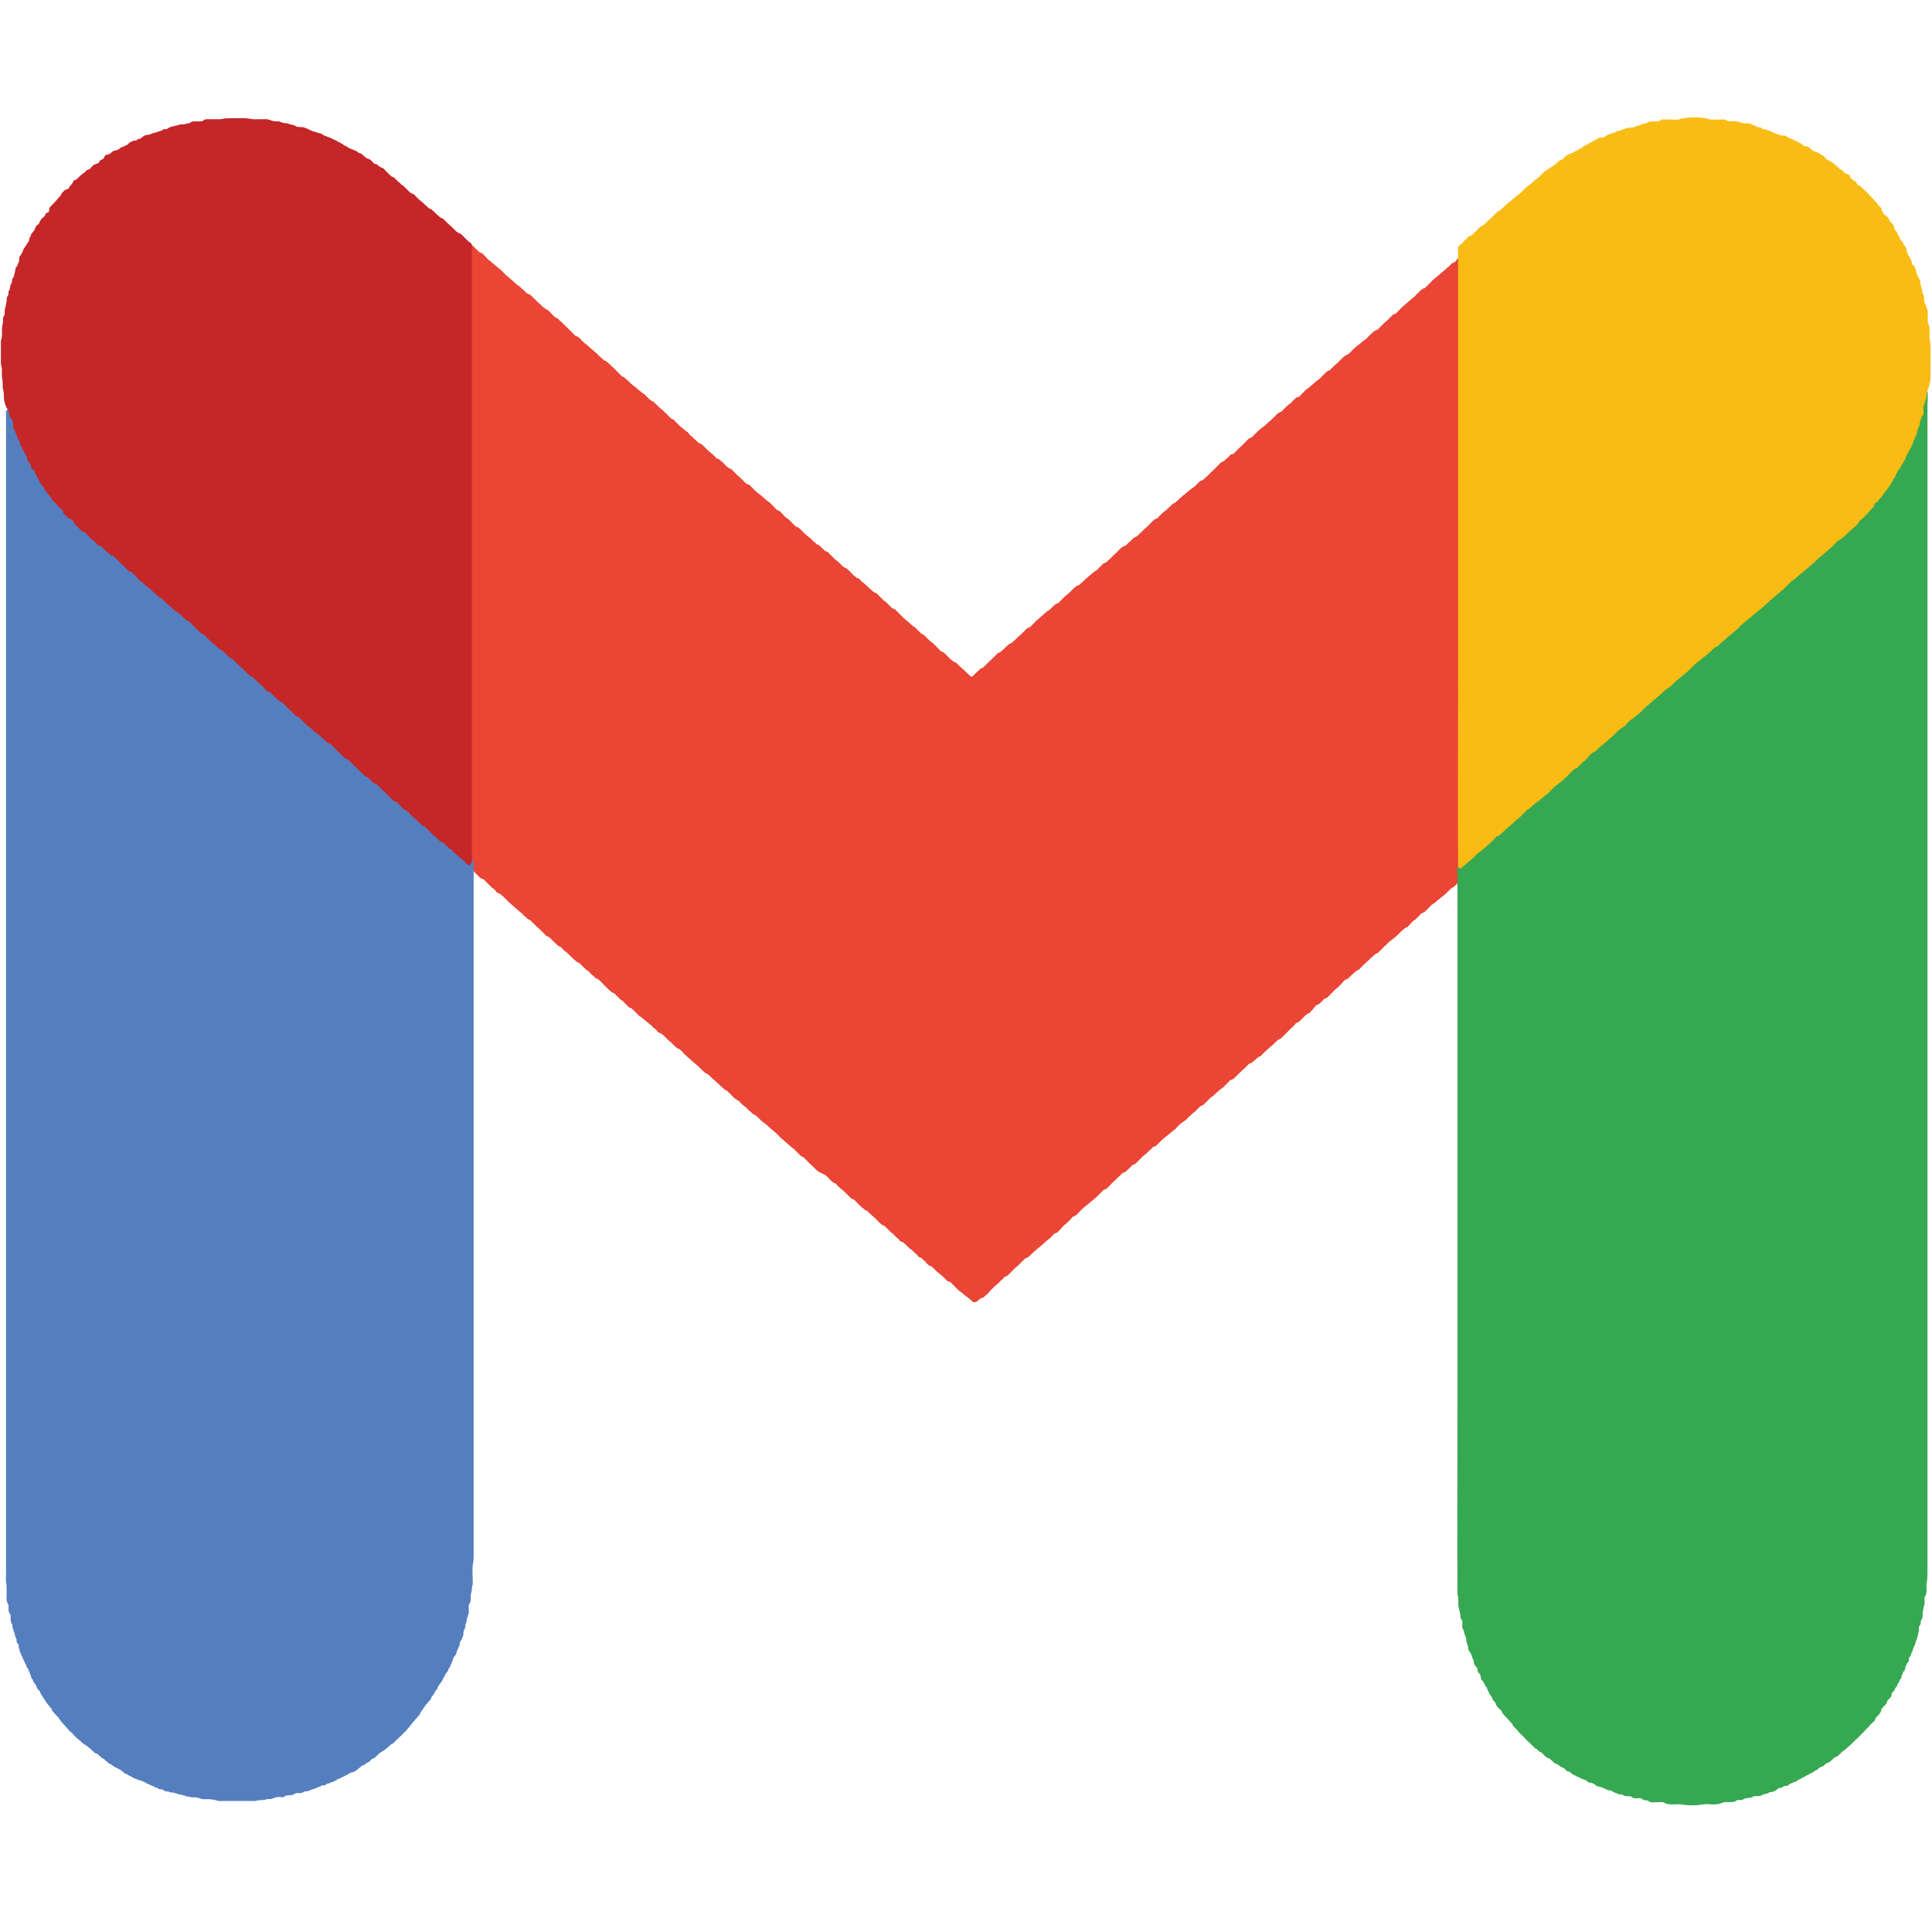 <?xml version="1.0" encoding="UTF-8"?>
<svg id="Layer_1" data-name="Layer 1" xmlns="http://www.w3.org/2000/svg" viewBox="0 0 64 64">
  <defs>
    <style>
      .cls-1 {
        fill: #c52627;
      }

      .cls-2 {
        fill: #ea4535;
      }

      .cls-3 {
        fill: #36a852;
      }

      .cls-4 {
        fill: #f9bc15;
      }

      .cls-5 {
        fill: #557ebf;
      }
    </style>
  </defs>
  <path class="cls-2" d="m27.17,38.84s-.03-.01-.05-.02c-.03-.02-.05-.04-.07-.06h0s-.05-.04-.07-.07h0s-.05-.04-.07-.07h0s-.05-.04-.07-.06h0s-.05-.05-.07-.07h0s-.04-.05-.07-.07h0s-.04-.05-.07-.07h0s-.04-.03-.06-.04c-.03,0-.05-.02-.06-.04h0s-.05-.04-.07-.07h0s-.05-.04-.07-.07h0s-.05-.04-.07-.07h0s-.05-.04-.07-.05c-.11-.09-.21-.19-.32-.28-.03-.01-.05-.04-.07-.06h0s-.04-.05-.07-.07h0s-.04-.05-.07-.07h0s-.04-.05-.07-.06c-.11-.09-.21-.19-.32-.28-.03-.01-.05-.04-.08-.05h0s-.04-.05-.07-.07h0s-.04-.05-.07-.07h0s-.04-.05-.07-.06h0s-.09-.03-.12-.08h0s-.05-.04-.07-.06h0s-.05-.04-.07-.07h0s-.04-.04-.07-.06h0s-.05-.05-.08-.06c-.02-.02-.04-.04-.06-.06-.02-.03-.04-.05-.07-.07l-.12-.08s-.05-.04-.07-.06h0s-.04-.05-.07-.07h0s-.04-.05-.07-.07h0s-.04-.05-.07-.07h0s-.09-.03-.12-.08h0s-.05-.04-.07-.06h0s-.05-.04-.07-.07h0s-.05-.04-.07-.06h0s-.05-.05-.07-.06h0s-.04-.05-.07-.06h0s-.04-.05-.07-.07h0s-.04-.05-.07-.06h0c-.02-.05-.09-.03-.12-.08h0s-.05-.04-.07-.06h0s-.04-.04-.07-.07h0s-.05-.04-.07-.07h0s-.05-.04-.07-.06c-.08-.07-.17-.14-.25-.22-.03-.02-.05-.04-.07-.06h0s-.04-.05-.07-.06h0s-.04-.05-.06-.07h0s-.04-.05-.07-.07h0s-.04-.04-.07-.05c-.02,0-.03-.01-.05-.02-.03-.02-.05-.04-.07-.06h0s-.05-.04-.07-.07h0s-.05-.04-.07-.07h0s-.05-.04-.08-.06h0s-.04-.05-.07-.07h0s-.04-.05-.07-.07h0s-.04-.05-.07-.06h0s-.04-.03-.06-.04c-.03,0-.05-.02-.07-.03h0s-.05-.05-.06-.07h0s-.04-.04-.07-.06h0s-.05-.04-.07-.07h0s-.05-.05-.08-.06h0s-.04-.05-.08-.07c-.06-.05-.12-.1-.18-.15-.03-.02-.05-.04-.08-.05h0s-.04-.05-.07-.07h0s-.04-.05-.07-.07h0s-.04-.05-.07-.07h0s-.04-.05-.08-.06c-.02,0-.03,0-.05-.02-.03-.02-.05-.04-.07-.07h0s-.05-.04-.07-.07c-.02-.02-.04-.04-.07-.07-.03-.02-.05-.04-.08-.05h0s-.04-.05-.07-.07h0s-.04-.05-.07-.07h0s-.04-.05-.07-.07h0s-.09-.03-.12-.07h0s-.05-.04-.07-.06h0s-.04-.05-.07-.07h0s-.04-.04-.07-.07h0s-.04-.05-.07-.07h0s-.04-.05-.07-.07h0s-.04-.05-.07-.06h0s-.1-.03-.12-.08c-.02-.02-.04-.04-.07-.06-.03-.02-.05-.04-.07-.07-.02-.02-.04-.04-.06-.06-.03-.01-.05-.04-.08-.05h0s-.04-.05-.07-.07h0s-.04-.05-.07-.07h0s-.04-.05-.07-.07h0s-.09-.03-.12-.07h0s-.05-.04-.07-.06h0s-.05-.04-.07-.07h0s-.05-.04-.07-.07h0s-.04-.04-.07-.06h0s-.04-.05-.08-.06h0s-.04-.05-.07-.07h0s-.03-.05-.07-.07h0s-.09-.03-.12-.08h0s-.05-.04-.07-.06h0s-.04-.04-.07-.07h0s-.04-.04-.07-.07h0s-.05-.04-.07-.06c-.02,0-.03-.01-.05-.02-.03-.01-.06-.03-.07-.06h0s-.05-.04-.07-.07h0s-.05-.04-.07-.07h0s-.05-.04-.07-.06h0s-.05-.05-.07-.06h0s-.04-.05-.07-.07h0s-.04-.05-.07-.07h0s-.04-.05-.07-.07h0s-.09-.03-.12-.08h0s-.05-.04-.07-.06h0s-.05-.04-.07-.07h0s-.05-.04-.07-.06h0s-.05-.05-.08-.07c-.08-.07-.17-.14-.25-.22-.03-.02-.05-.03-.07-.06h0s-.04-.05-.07-.07h0s-.04-.05-.07-.07h0s-.04-.05-.07-.06h0s-.04-.05-.08-.06c-.01,0-.03-.01-.05-.02-.03-.01-.06-.04-.07-.07-.02-.02-.04-.04-.06-.06-.03-.02-.05-.04-.08-.06h0s-.05-.05-.07-.07h0s-.04-.05-.07-.07h0s-.04-.05-.07-.07h0s-.04-.05-.07-.06c-.02,0-.03-.01-.05-.02-.03,0-.06-.03-.08-.06h0s-.05-.04-.07-.07h0s-.05-.04-.07-.07h0s-.05-.04-.06-.07h0s-.05-.04-.07-.06c-.02-.02-.05-.04-.07-.06-.01-.03-.04-.05-.07-.07-.02,0-.04-.01-.06-.01-.03-.01-.05-.03-.07-.04-.04-.03-.07-.06-.09-.1,0-.02,0-.03-.01-.05,0-.02,0-.03,0-.05,0-.04,0-.08,0-.11,0-6.52,0-13.04,0-19.56,0-.22-.01-.44.02-.66,0-.04.02-.08.04-.12.03-.04.06-.05.11-.03h0s.05.04.07.06h0s.05.04.07.07h0s.05.04.07.06h0s.05.05.08.06h0s.04.05.06.07h0s.04.05.07.06h0s.04.05.07.07c.02,0,.03.01.05.02.03,0,.06.03.08.06h0s.05.04.07.07h0s.05.04.06.07h0s.04.04.07.05h0s.05.05.08.07c.08.07.17.14.25.21.03.01.05.04.07.06h0s.04.04.07.07h0s.04.05.07.07h0s.04.04.07.06c.11.09.21.19.32.28.03.02.05.03.08.05h0s.04.05.07.07h0s.04.05.07.06h0s.04.05.07.07h0s.03.03.06.04c.03,0,.05.02.07.03h0s.05.04.07.07h0s.05.04.07.07h0s.05.04.07.07h0s.05.04.07.06c.02.02.04.04.07.06.02.03.04.05.07.07.04.03.07.05.11.08.03,0,.05.04.08.05h0s.05.05.07.07h0s.04.05.07.07h0s.04.05.07.07h0s.1.03.12.08h0s.05.04.07.06h0s.05.04.07.07h0s.05.04.07.07h0s.05.04.07.06h0s.04.05.07.07h0s.04.05.07.07h0s.04.05.07.07h0s.04.05.07.07c.02,0,.03.01.05.02.03,0,.05.03.08.05h0s.05.04.06.07h0s.04.04.07.06h0s.04.05.07.06c.11.09.21.19.32.28.03.02.05.04.07.06h0s.04.05.07.07h0s.04.05.07.06h0s.04.05.07.07h0s.09.03.12.07h0s.05.04.07.06h0s.05.04.07.07h0s.05.04.07.06h0s.05.05.07.07h0s.04.05.07.07h0s.04.05.07.07h0s.04.05.07.07h0s.09.03.12.08h0s.04.04.07.06h0s.05.04.07.07h0s.04.04.07.06h0s.05.05.08.06c.08.07.16.14.25.21.03.01.05.04.08.05h0s.04.05.07.07h0s.04.05.07.07h0s.04.05.07.06h0s.04.03.06.04c.03,0,.05.02.06.04.02.02.04.04.06.06.03.02.05.04.07.07h0s.05.04.07.06h0s.05.05.08.06h0s.04.05.07.07h0s.04.05.07.07h0s.04.05.07.07h0s.04.05.07.07c.02,0,.03,0,.05.02.03.01.05.04.07.06h0s.04.05.07.07h0s.04.05.07.07h0s.04.05.07.06c.06.05.12.1.18.15.03.01.06.04.07.07.02.02.04.04.07.07.03.02.05.04.07.06h0s.04.05.07.06h0s.04.05.07.07h0s.04.05.08.06c.02,0,.03.01.05.02.03.02.05.04.07.06h0s.05.04.07.07h0s.05.04.07.07h0s.05.04.07.06h0s.05.05.08.06h0s.04.05.07.07c.02.02.04.04.06.06.01.02.03.04.06.04.03,0,.05.02.07.04h0s.05.04.07.06h0s.05.04.07.07h0s.04.04.07.07h0s.04.04.07.06c.02,0,.03.01.05.02.03,0,.06.03.08.06h0s.05.04.07.07h0s.05.04.07.07h0s.05.04.07.06h0s.05.04.07.06h0s.04.05.07.07h0s.04.05.07.07h0s.04.05.07.06c.02,0,.03,0,.05.01.03.01.05.04.07.06h0s.05.04.07.07h0s.05.04.07.07h0s.05.04.07.06h0s.05.05.08.06c.08.07.17.14.25.22.03.01.05.04.08.05h0s.05.05.07.07h0s.04.05.07.07h0s.04.05.07.07h0s.04.05.07.06c.02,0,.03.01.05.02.03.02.06.04.07.07h0s.05.04.07.07c.02.02.04.04.07.07.03.02.05.03.08.05h0s.04.05.07.07h0s.04.05.07.07h0s.04.05.07.07h0s.04.05.08.06c.02,0,.03,0,.05.02.03.02.05.04.07.06h0s.05.04.07.07h0s.05.04.07.07h0s.04.04.07.06h0s.05.05.08.06c.02.02.04.04.07.06.01.03.04.06.07.07l.07.06c.02.06.09.04.12.08h0s.04.04.07.06h0s.04.05.07.07h0s.04.05.07.06c.02,0,.03.01.05.02.03.01.05.03.07.06h0s.05.04.07.07h0s.05.04.07.07h0s.05.04.07.06h0s.05.05.08.06h0s.04.05.07.07h0s.04.05.07.07h0s.04.05.07.06c.02,0,.03.01.05.02.03.01.05.03.08.06h0s.05.04.07.07h0s.04.04.07.07h0s.04.05.07.06h0s.05.05.08.07c.02,0,.03,0,.05.01.03.02.06.04.07.07.02.02.04.04.07.06.03.02.05.04.07.06h0s.05.04.07.06h0s.04.05.07.06h0s.04.05.07.07h0s.04.04.07.06h0s.04.03.07.04c.03,0,.05.02.06.04h0s.05.04.07.07h0s.05.04.07.07h0s.05.04.07.07h0s.05.04.08.05h0s.04.06.07.07h0s.04.05.07.07h0s.04.05.07.07c.02,0,.03.01.05.02.03,0,.06.03.08.06h0s.05.04.07.07h0s.05.04.07.07h0s.05.04.07.07h0s.04.04.07.06l.25.22s.05.04.08.05h0s.05.05.07.07h0s.04.05.07.07h0s.04.05.07.07h0s.04.03.06.04c.03,0,.05.02.06.04h0s.05.04.07.07h0s.05.04.07.07h0s.05.04.07.06h0s.05.04.08.06h0s.04.05.07.07h0s.04.05.07.07h0s.04.05.07.07h0s.04.05.07.06c.02,0,.03,0,.05.02.03.01.05.04.07.06h0s.04.04.07.07h0s.04.04.07.07h0s.04.05.07.06h0s.05.05.08.06c.02,0,.03,0,.05.02.03.01.05.04.07.06h0s.05.04.07.07h0s.05.04.07.06h0s.05.05.07.06h0s.04.05.07.07h0s.04.05.07.06h0s.04.05.07.07h0s.04.03.07,0h0s.05-.05.07-.07h0s.04-.05.07-.06h0s.04-.05.07-.07h0s.04-.05.07-.06c.02,0,.03-.01.05-.02.03-.01.05-.04.07-.06h0s.05-.04.07-.07h0s.05-.04.07-.07h0s.05-.04.07-.06c.07-.07.13-.13.2-.2.01-.02.03-.04.06-.04.03,0,.05-.02.07-.04h0s.05-.04.07-.06h0s.05-.04.07-.07h0s.04-.04.07-.06h0s.05-.05.07-.06h0s.1-.03.12-.08h0s.05-.03.07-.06h0s.05-.04.07-.07h0s.05-.04.07-.06h0s.05-.05.07-.06h0s.04-.05.07-.07h0s.04-.05.07-.07h0s.04-.05.07-.06c.02,0,.03-.01.05-.02.03-.01.06-.03.07-.06h0s.05-.04.07-.07h0s.05-.04.07-.07h0s.05-.04.07-.06c.11-.09.21-.19.32-.28.03-.01.05-.03.08-.05h0s.05-.05.07-.07h0s.04-.05.07-.06h0s.04-.05.07-.06c.02,0,.03-.01.05-.02.03,0,.06-.03.07-.06h0s.05-.04.07-.07h0s.05-.04.07-.07h0s.05-.04.07-.06h0s.05-.04.08-.06h0s.04-.05.07-.07h0s.04-.05.07-.07h0s.04-.05.07-.06h0s.04-.05.07-.06c.02,0,.03,0,.05-.01.03-.02.05-.04.07-.06h0s.04-.04.07-.06h0s.05-.04.07-.07h0s.04-.04.07-.06h0s.05-.05.08-.07c.06-.05.12-.1.18-.15.03,0,.06-.03.08-.05h0s.05-.05.07-.07h0s.04-.05.07-.07h0s.04-.05.07-.07h0s.1-.02.12-.07h0s.05-.04.07-.06h0s.05-.04.07-.07h0s.05-.04.07-.07h0s.05-.04.07-.06h0s.05-.05.07-.07h0s.04-.05.07-.07h0s.04-.05.07-.06h0s.04-.03.06-.04c.03,0,.05-.02.07-.03h0s.05-.04.07-.07h0s.05-.04.07-.06h0s.05-.04.07-.07h0s.05-.04.07-.06c.02,0,.03-.01.05-.02.03-.01.06-.03.08-.06h0s.05-.04.07-.07h0s.05-.04.07-.07h0s.05-.04.07-.06h0s.05-.04.07-.06h0s.04-.05.07-.07h0s.04-.05.07-.07h0s.04-.05.07-.07h0s.04-.05.08-.06c.02,0,.03,0,.05-.02.03-.02.05-.04.07-.07h0s.05-.04.07-.07h0s.05-.04.07-.06h0s.05-.05.08-.06c.07-.06.13-.13.2-.19.02-.05.09-.04.12-.08h0s.05-.04.07-.06h0s.05-.04.07-.07h0s.05-.04.07-.06h0s.05-.05.08-.06c.08-.07.16-.14.25-.21.03-.01.05-.04.08-.05h0s.05-.05.07-.07h0s.04-.05.07-.07h0s.04-.05.07-.06c.01,0,.03-.01.05-.02.03,0,.06-.03.08-.06h0s.05-.04.07-.06h0s.05-.04.07-.07h0s.05-.04.07-.07h0s.05-.04.07-.06h0s.04-.05.07-.07h0s.04-.05.07-.07h0s.04-.05.07-.07h0s.04-.05.07-.07h0s.09-.03.12-.07h0s.04-.04.07-.06h0s.04-.04.07-.07h0s.04-.05.07-.06c.02,0,.03-.01.05-.01.03-.01.06-.03.07-.06h0s.05-.04.07-.07h0s.05-.04.07-.07h0s.05-.04.07-.06h0s.05-.05.07-.07h0s.04-.05.07-.07h0s.04-.05.07-.07h0s.04-.05.07-.06c.02,0,.03,0,.05-.02.03-.01.05-.04.07-.06h0s.05-.04.07-.07h0s.05-.04.07-.07h0s.05-.04.07-.06h0s.05-.05.08-.06c.08-.07.17-.14.25-.22.03-.01.05-.04.07-.06h0s.04-.04.07-.07h0s.05-.04.07-.07h0s.04-.04.07-.06h0s.04-.03.07-.04c.03,0,.05-.02.06-.04h0s.05-.04.07-.07h0s.05-.04.07-.07h0s.05-.04.07-.06h0s.05-.04.07-.05h0s.05-.05.07-.07h0s.04-.05.07-.07h0s.04-.05.07-.06c.02,0,.03,0,.05-.01.03-.01.06-.03.07-.06h0s.05-.04.07-.07h0s.05-.04.07-.07h0s.05-.04.07-.06h0s.05-.04.08-.06c.08-.07.17-.14.25-.22.03-.01.05-.03.08-.05h0s.05-.05.07-.07h0s.04-.05.07-.07h0s.04-.05.07-.07h0s.04-.04.07-.06c.02,0,.03-.01.05-.02.03-.01.06-.03.07-.06h0s.05-.04.07-.07h0s.05-.04.07-.06h0s.05-.05.07-.06h0s.04-.05.07-.07h0s.04-.05.07-.07h0s.04-.05.07-.06h0s.04-.05.08-.06c.02,0,.03,0,.05-.02.03-.02.05-.04.07-.06h0s.04-.04.07-.07h0s.04-.04.07-.07h0s.04-.04.07-.06h0s.05-.05.08-.06c.06-.05.12-.1.18-.15.03-.01.05-.04.08-.06h0s.05-.05.07-.07h0s.04-.05.07-.07h0s.04-.04.07-.06h0s.05-.05.07-.06c.02,0,.03-.01.05-.02.03,0,.06-.03.08-.06h0s.05-.04.07-.07h0s.05-.04.07-.07h0s.05-.04.07-.06h0s.05-.05.07-.06h0s.04-.05.07-.07h0s.04-.05.07-.07h0s.04-.05.07-.06c.02,0,.03-.01.05-.02.03,0,.05-.03.07-.06h0s.05-.04.07-.07h0s.05-.04.07-.07h0s.05-.04.07-.06c.11-.09.21-.19.32-.28.03-.01.05-.04.07-.06h0s.04-.05.07-.07h0s.04-.05.07-.07h0s.04-.05.07-.06h0s.04-.03.07-.04c.03,0,.05-.02.06-.04h0s.05-.04.07-.07h0s.05-.04.07-.07h0s.05-.04.07-.07h0s.05-.04.07-.06h0s.05-.05.08-.07c.08-.07.17-.14.25-.21.03-.02.05-.04.07-.06h0s.04-.04.07-.06h0s.05-.04.07-.07h0s.04-.04.07-.06c.02,0,.03-.01.05-.02.03-.01.06-.04.07-.07.04-.04.09-.09.13-.13.03-.01.05-.04.08-.06h0s.05-.05.07-.07h0s.04-.05.07-.07h0s.04-.05.07-.07h0s.1-.03.12-.08h0s.05-.03.07-.06h0s.08,0,.11.04c.06.11.05.24.05.36,0,6.66,0,13.32,0,19.98,0,.04,0,.08-.01.12,0,.04-.03.08-.05.11-.03.03-.06.05-.1.07h0s-.04.05-.07.06c-.02,0-.03.01-.05.02-.03.01-.06.03-.07.06h0s-.05.04-.07.07h0s-.05.04-.07.07h0s-.05.04-.07.06h0s-.05.05-.08.06h0s-.04.05-.07.07h0s-.04.05-.06.07h0s-.04.05-.07.07h0s-.04.03-.06.04c-.03,0-.05.02-.06.04h0s-.05.04-.07.07h0s-.05.04-.07.07h0s-.05.04-.07.06h0s-.05.05-.08.06c-.08.07-.17.14-.25.21-.03.01-.05.04-.08.05h0s-.05.05-.07.07h0s-.04.05-.06.06h0s-.04.05-.07.07h0s-.04.05-.07.06c-.02,0-.03,0-.05.02-.03.01-.05.03-.07.06h0s-.05.04-.07.07h0s-.05.04-.07.07h0s-.05.04-.08.05h0s-.04.05-.07.07h0s-.04.05-.06.07h0s-.04.05-.07.07h0s-.09.03-.12.07h0s-.04.04-.07.06h0s-.05.05-.07.07h0s-.04.04-.07.07h0s-.04.04-.07.06c-.06.05-.12.1-.18.14-.03.02-.05.04-.07.07-.02.02-.04.04-.07.07-.03.01-.05.04-.07.06h0s-.04.05-.07.07h0s-.04.05-.07.07h0s-.04.05-.07.06c-.02,0-.03.01-.05.02-.03.01-.05.04-.07.06h0s-.05.04-.07.06h0s-.05.04-.07.07h0s-.04.04-.07.06h0s-.04.05-.07.06h0s-.04.05-.07.07h0s-.04.05-.07.07h0s-.04.05-.06.07h0s-.09.03-.12.07h0s-.05.04-.07.06h0s-.04.04-.07.06h0s-.04.05-.07.07h0s-.05.05-.08.06c-.02,0-.03,0-.05.02-.03.02-.05.04-.07.07h0s-.05.04-.06.07h0s-.05.04-.07.07h0s-.05.04-.07.06h0s-.05.04-.07.06h0s-.05.05-.07.07h0s-.04.05-.07.07h0s-.04.05-.07.07h0s-.04.05-.07.06c-.02,0-.03.01-.05.02-.03.01-.06.03-.07.06h0s-.05.04-.07.07h0s-.05.04-.07.06h0s-.1.02-.12.08c-.05.06-.1.12-.15.17-.02.06-.09.04-.12.08h0s-.05.04-.07.06h0s-.04.04-.07.07h0s-.04.05-.07.07h0s-.04.05-.07.06c-.02,0-.03.01-.05.02-.03.01-.06.04-.07.07h0s-.05.04-.07.07h0s-.05.04-.07.06h0s-.05.05-.07.07h0s-.04.05-.07.07h0s-.04.05-.07.07h0s-.04.05-.07.07h0s-.04.05-.07.06c-.02,0-.03,0-.05.02-.03.02-.05.04-.07.06h0s-.05.04-.07.07h0s-.05.04-.07.06h0s-.05.04-.07.06h0s-.05.05-.08.07c-.07.06-.13.13-.2.19-.02.06-.09.04-.12.08h0s-.05.04-.07.06h0s-.04.04-.07.06h0s-.05.05-.07.06c-.02,0-.03.01-.05.02-.03,0-.06.03-.08.06h0s-.05.04-.07.07h0s-.05.04-.07.06h0s-.05.04-.07.07h0s-.05.04-.07.06h0s-.04.05-.07.07h0s-.04.05-.07.07h0s-.04.05-.07.06c-.02,0-.03.01-.05.02-.03,0-.06.03-.08.06h0s-.05.04-.07.07h0s-.05.04-.07.07h0s-.04.05-.07.06h0s-.05.05-.08.06c-.08.07-.16.14-.24.22-.03.01-.05.04-.08.05h0s-.04.05-.07.07h0s-.04.05-.07.07h0s-.04.05-.07.07h0s-.04.05-.08.06c-.02,0-.03,0-.05.02-.03.02-.05.04-.07.07h0s-.05.04-.07.07h0s-.05.04-.07.06h0s-.05.04-.07.06c-.05.04-.09.09-.14.13-.02.03-.04.05-.07.07-.04.03-.08.05-.11.08-.03.01-.05.03-.08.06h0s-.05.04-.07.07h0s-.05.04-.06.07h0s-.05.04-.07.05c-.08.07-.17.14-.25.21-.03.01-.05.04-.08.06h0s-.05.05-.07.06h0s-.04.05-.07.07h0s-.04.05-.07.07h0s-.04.05-.07.06c-.02,0-.03.01-.05.02-.03,0-.06.03-.07.06h0s-.05.04-.07.06h0s-.05.04-.07.07h0s-.05.04-.07.06h0s-.05.04-.08.06h0s-.04.05-.07.07h0s-.04.05-.07.07h0s-.04.05-.07.07h0s-.04.05-.07.06c-.02,0-.03,0-.05.02-.03.01-.05.03-.07.06h0s-.04.04-.07.07h0s-.04.04-.07.06h0s-.04.05-.08.06c-.02,0-.03.01-.05.02-.03.02-.06.04-.07.07h0s-.05.04-.07.06h0s-.05.04-.07.07h0s-.05.04-.07.06h0s-.05.05-.07.07h0s-.04.05-.07.07h0s-.04.05-.07.07h0s-.04.05-.07.06c-.02,0-.03.01-.05.02-.03.01-.05.03-.07.06h0s-.05.04-.07.07h0s-.05.04-.07.07h0s-.05.04-.07.06h0s-.05.05-.08.07c-.08.07-.17.14-.25.21-.03.01-.05.04-.08.06h0s-.05.05-.07.07h0s-.04.04-.07.07h0s-.04.04-.07.07h0s-.04.05-.07.06c-.02,0-.03.01-.05.02-.03.01-.06.03-.07.07h0s-.05.04-.07.07h0s-.05.04-.07.07h0s-.05.04-.08.06h0s-.05.05-.07.07h0s-.04.05-.06.07h0s-.04.05-.07.07h0s-.04.05-.07.06c-.02,0-.03.01-.05.02-.03.01-.06.03-.07.06h0s-.05.04-.07.07h0s-.05.04-.07.06h0s-.05.04-.08.06h0s-.05.05-.07.07l-.25.21s-.05.04-.07.06h0s-.04.05-.07.06h0s-.04.05-.07.07h0s-.04.05-.07.06h0s-.04.03-.07.04c-.03,0-.05.02-.06.04h0s-.05.04-.07.07h0s-.05.04-.07.07h0s-.05.04-.07.07h0s-.05.04-.08.06h0s-.04.05-.07.07h0s-.04.05-.07.07h0s-.04.05-.07.07h0s-.04.05-.07.07c-.02,0-.03.01-.05.02-.03,0-.06.03-.07.06h0s-.05.04-.07.06h0s-.05.04-.07.07h0s-.04.04-.07.06h0s-.05.05-.07.06c-.07.07-.13.13-.2.2-.01.03-.03.05-.06.07h0s-.05.05-.07.06h0s-.04.05-.07.06c-.02,0-.03,0-.05.01-.03.01-.06.03-.08.06h0s-.05.04-.08.06h0s-.09.04-.13,0h0s-.05-.04-.07-.06h0s-.04-.05-.07-.06h0s-.05-.05-.08-.06c-.06-.05-.12-.1-.18-.15-.03-.01-.05-.04-.08-.06h0s-.05-.05-.07-.07h0s-.04-.05-.07-.07h0s-.04-.05-.07-.07h0s-.04-.05-.07-.06c-.02,0-.03-.01-.05-.01-.03-.01-.05-.03-.07-.06h0s-.05-.04-.07-.07h0s-.05-.04-.07-.06h0s-.05-.04-.07-.06h0s-.05-.05-.08-.06h0s-.04-.05-.07-.07h0s-.04-.05-.07-.07h0s-.04-.05-.07-.06c-.02,0-.03,0-.05-.01-.03-.02-.05-.04-.07-.06h0s-.05-.04-.06-.07h0s-.04-.04-.07-.06h0s-.05-.05-.07-.07h0s-.1-.02-.12-.08c-.07-.06-.14-.13-.2-.19-.03-.01-.05-.04-.08-.05h0s-.04-.05-.07-.07h0s-.04-.05-.07-.07h0s-.04-.05-.07-.06c-.02,0-.03-.01-.05-.02-.03,0-.06-.03-.07-.06h0s-.05-.04-.07-.06h0s-.05-.04-.07-.07c-.02-.02-.05-.04-.07-.07-.02-.02-.05-.04-.07-.05h0s-.04-.05-.07-.07h0s-.04-.05-.07-.07h0s-.04-.05-.07-.07h0s-.09-.03-.12-.07h0s-.05-.04-.07-.06h0s-.04-.05-.07-.07h0s-.04-.05-.07-.07h0s-.04-.05-.07-.06h0s-.04-.05-.08-.07c-.02-.02-.04-.04-.06-.06-.01-.02-.03-.04-.06-.05-.03,0-.05-.02-.07-.04h0s-.05-.05-.08-.06h0s-.04-.05-.07-.07h0s-.04-.05-.07-.07h0s-.04-.05-.07-.07h0s-.04-.05-.07-.06c-.02,0-.03-.01-.05-.02-.03-.01-.05-.04-.07-.06h0s-.05-.04-.07-.07h0s-.05-.04-.07-.07h0s-.05-.04-.07-.06h0s-.04-.05-.08-.06h0s-.04-.05-.07-.07h0s-.04-.05-.07-.07h0s-.04-.05-.07-.06c-.02,0-.03,0-.05-.02-.03-.02-.05-.04-.07-.06h0s-.04-.04-.07-.07h0s-.04-.05-.07-.07h0s-.04-.05-.08-.06Z"/>
  <path class="cls-3" d="m62.32,56.66s-.01.03-.02.05c-.01.03-.04.05-.05.08h0s-.04.04-.06.06h0s-.05.04-.06.07c0,.02-.01.03-.02.05,0,.03-.03.06-.06.07h0s-.04.05-.07.07h0s-.04.04-.06.07h0s-.04.05-.07.07h0s-.05.04-.06.07h0s-.04.04-.06.06h0s-.05.05-.07.07h0s-.04.05-.07.07h0s-.04.05-.07.07h0s-.04.04-.07.06h0s-.04.05-.07.07h0s-.04.05-.07.07h0s-.04.05-.07.06h0s-.09.08-.14.13c-.01,0-.03.01-.04.02-.03.02-.06.04-.07.07h0s-.05.04-.07.06h0s-.05.05-.08.06h0s-.1.03-.12.08h0s-.05.04-.07.06h0s-.05.05-.08.06c-.01,0-.03.01-.04.01-.03.01-.06.03-.08.06h0s-.05.05-.08.06c-.01,0-.03,0-.05.01-.03.01-.05.04-.08.05h0s-.05.06-.08.07c-.02,0-.03,0-.04.01-.03.02-.05.04-.08.06h0s-.1.03-.13.07h0s-.1.03-.13.07h0s-.1.03-.13.07h0s-.1.03-.13.07h0s-.04.03-.07.03c-.03,0-.05.01-.07.03-.01,0-.03.01-.05.02-.03,0-.06.03-.08.05h0c-.05.06-.15,0-.2.07h0s-.05.02-.07.03c-.04,0-.08,0-.1.04-.03.03-.06.04-.1.06h0c-.05.06-.15,0-.2.07h0s-.1.03-.15.04c-.04,0-.07.03-.11.05-.03,0-.05.01-.08.01-.06,0-.13-.02-.19.03h0s-.08.03-.12.03c-.05,0-.11,0-.15.03h0s-.05.03-.08.04c-.07,0-.14-.02-.2.03h0c-.06.05-.13.03-.19.04-.09,0-.19-.02-.28.03h0c-.2.08-.4.02-.6.04-.26.05-.52.04-.78,0-.16-.01-.32.03-.48-.03h0c-.09-.07-.19-.03-.29-.04-.08,0-.17.02-.25-.02h0c-.06-.07-.14-.02-.21-.07h0c-.06-.07-.14-.03-.21-.04-.04,0-.09,0-.13-.02h0c-.05-.06-.12-.04-.19-.05-.03,0-.05,0-.08-.01-.03-.02-.07-.05-.11-.05-.05,0-.11,0-.15-.04h0s-.1-.02-.14-.06h0c-.05-.06-.15,0-.2-.07h0s-.1-.03-.14-.06c-.02,0-.03-.01-.05-.01-.05-.02-.1-.02-.15-.05h0s-.05-.05-.08-.06h0s-.08-.04-.13-.04c-.02,0-.05-.01-.07-.03h0s-.05-.05-.08-.06c-.02,0-.03,0-.05-.01-.04-.04-.1-.02-.14-.07h0s-.1-.03-.13-.06h0s-.1-.03-.13-.07h0s-.05-.04-.07-.06c-.01,0-.03-.01-.05-.01-.03,0-.06-.03-.08-.06h0s-.05-.05-.08-.06c-.01,0-.03-.01-.05-.02-.03-.01-.05-.04-.08-.05h0s-.05-.05-.08-.06c-.02,0-.03,0-.05-.01-.03-.01-.05-.04-.07-.06h0s-.04-.04-.07-.06h0s-.05-.05-.08-.06c-.01,0-.03,0-.04-.01-.03-.01-.05-.04-.08-.06h0s-.05-.05-.07-.07h0s-.04-.05-.07-.06c-.02,0-.03-.01-.05-.02-.04-.01-.05-.06-.08-.08-.02,0-.05-.02-.07-.04h0s-.05-.04-.07-.07h0s-.05-.04-.07-.07h0s-.05-.04-.07-.06h0s-.05-.04-.07-.07h0s-.04-.04-.06-.07h0s-.05-.04-.07-.07h0s-.04-.04-.07-.06h0s-.05-.05-.06-.07h0s-.04-.04-.06-.07h0s-.05-.04-.07-.07h0s-.05-.04-.06-.07c0-.02-.01-.03-.02-.05-.04-.05-.09-.09-.13-.14h0s-.04-.05-.07-.07h0s-.04-.05-.06-.07h0s-.04-.04-.06-.07c0-.02-.01-.03-.02-.05,0-.03-.03-.05-.06-.07h0s-.04-.04-.07-.07h0s-.04-.04-.06-.08c0-.02-.01-.03-.01-.05-.01-.03-.04-.05-.06-.08h0s-.04-.04-.05-.07c0-.02-.01-.03-.02-.05-.01-.03-.04-.05-.05-.08h0c-.05-.03-.04-.09-.07-.13h0s-.03-.04-.03-.06c0-.03-.02-.05-.03-.07h0s-.04-.04-.05-.07h0s-.03-.09-.07-.13h0s-.05-.04-.06-.08c0-.04-.01-.07-.02-.11,0-.03-.03-.05-.05-.08h-.01s-.02-.04-.03-.06c0-.05,0-.1-.04-.13h0s-.04-.05-.05-.07h-.01s-.03-.06-.03-.1c0-.04,0-.07-.03-.1h0s-.03-.09-.05-.14c0-.02-.01-.04-.02-.05-.01-.03-.04-.05-.05-.08h0c-.06-.05-.01-.14-.06-.2h0s-.03-.09-.04-.15c0-.04,0-.08-.02-.12,0-.02-.01-.04-.02-.05-.04-.06-.01-.15-.07-.2-.02-.04-.02-.09-.02-.13,0-.07.02-.15-.04-.21h0c-.03-.05-.02-.12-.03-.18-.03-.08-.03-.16-.06-.24,0-.04,0-.07,0-.11,0-.1,0-.19-.03-.28-.01-2.03,0-4.06,0-6.1,0-5.91,0-11.81,0-17.72,0-.02,0-.04,0-.06,0-.02,0-.04-.01-.05,0-.02,0-.04-.01-.05,0-.03.01-.07.03-.1.08-.13.2-.23.32-.32.02-.02.05-.03.07-.05.01,0,.02-.02.03-.02.02-.02.04-.03.06-.05,0,0,.02-.02.03-.03.02-.02.04-.04.05-.06,0,0,.02-.02.03-.03.02-.02.04-.04.06-.06.07-.06.13-.13.21-.18.02-.01.04-.03.06-.04,0,0,.02-.01.03-.02.02-.02.04-.03.06-.05,0,0,.02-.02.03-.02.02-.02.03-.03.05-.05.02-.02.05-.05.08-.07.02-.02.05-.05.08-.07.02-.01.04-.02.06-.03.02-.01.04-.02.06-.04,0,0,.02-.01.03-.02.02-.02.03-.03.05-.05,0,0,.02-.02.02-.03.02-.02.03-.04.05-.06,0-.01.02-.02.03-.03.02-.02.04-.04.06-.06.08-.08.16-.16.25-.22.02-.02.04-.03.07-.04.01,0,.02-.01.03-.02.02-.02.04-.03.06-.05,0,0,.02-.02.03-.03.02-.02.04-.04.05-.05,0,0,.02-.02.03-.03.02-.02.03-.04.05-.06,0,0,.02-.02.03-.03.02-.02.04-.04.06-.06.07-.07.14-.13.22-.18.03-.02.07-.05.1-.07.07-.06.14-.13.22-.18.02-.01.04-.03.06-.04.01,0,.02-.01.03-.02.02-.02.04-.03.06-.05,0,0,.02-.02.03-.03.02-.02.04-.04.05-.05,0,0,.02-.02.03-.03.02-.02.04-.04.05-.06,0-.01.02-.02.03-.03.02-.02.04-.04.06-.06.06-.06.12-.12.19-.16.02-.02.04-.03.07-.04.01,0,.02-.01.03-.02.02-.02.04-.03.06-.05,0,0,.02-.02.03-.02.02-.02.03-.03.05-.05,0,0,.02-.02.02-.02.02-.02.03-.03.05-.05,0,0,.02-.02.02-.02.02-.02.03-.03.05-.04.02-.01.04-.03.06-.04.03-.02.05-.05.07-.08.03-.04.07-.07.11-.1.03-.02.06-.04.09-.07.04-.03.07-.07.11-.1.03-.03.05-.05.08-.08.03-.02.05-.05.08-.07.03-.02.06-.03.09-.05.02-.01.04-.03.05-.04.02-.02.03-.03.05-.05,0,0,.02-.02.02-.03.02-.02.03-.04.05-.06,0-.01.02-.02.03-.03.02-.02.04-.04.06-.06.08-.08.16-.16.25-.22.02-.02.04-.03.07-.04.01,0,.02-.01.03-.02.02-.02.04-.03.06-.05,0,0,.02-.02.03-.03.02-.02.03-.03.05-.05,0,0,.02-.02.03-.03.02-.02.03-.03.05-.05.04-.03.08-.06.11-.08.03-.02.05-.05.08-.07.02-.03.05-.05.08-.07.02-.02.04-.03.06-.05,0,0,.02-.02.03-.03.02-.02.04-.04.06-.05.07-.06.13-.13.21-.18.02-.02.04-.03.07-.04.01,0,.02-.02.03-.02.02-.02.04-.03.06-.05,0,0,.02-.02.03-.03.02-.02.04-.04.06-.06,0-.01.02-.02.03-.03.02-.02.04-.04.06-.06.13-.13.25-.26.4-.35.02-.02.04-.04.06-.05,0,0,.02-.02.03-.03.02-.02.04-.04.06-.05.04-.03.08-.06.13-.09.02-.01.04-.03.06-.04,0,0,.02-.01.03-.02.02-.02.04-.03.05-.05,0,0,.02-.02.03-.03.02-.02.03-.04.05-.06,0-.01.02-.02.03-.03.02-.02.04-.04.06-.06.06-.06.12-.12.19-.17.02-.02.04-.03.07-.04.01,0,.02-.01.03-.02.02-.02.04-.03.06-.05,0,0,.02-.02.03-.03.02-.02.04-.04.05-.05,0,0,.02-.02.03-.03.02-.02.04-.04.05-.06,0-.01.02-.02.03-.03.02-.02.04-.04.06-.06.06-.06.12-.12.19-.16.02-.02.04-.03.07-.04.01,0,.02-.01.03-.02.02-.02.04-.03.06-.05,0,0,.02-.02.03-.02.02-.02.03-.03.05-.05,0,0,.02-.02.02-.02.02-.02.03-.03.05-.05,0,0,.02-.02.02-.02.02-.02.03-.03.05-.04.02-.01.04-.02.06-.03.02-.01.04-.02.06-.04,0,0,.02-.01.03-.02.02-.02.03-.03.05-.05,0,0,.02-.02.02-.03.02-.02.03-.04.05-.06,0-.01.02-.02.03-.03.02-.02.04-.04.06-.06.08-.08.16-.17.26-.23.02-.02.05-.03.07-.05.01,0,.02-.02.03-.02.02-.02.04-.03.06-.05,0,0,.02-.02.03-.03.02-.02.04-.04.06-.06,0-.01.02-.02.03-.03.02-.02.04-.04.06-.06.09-.09.18-.18.28-.25.03-.02.07-.05.1-.08.1-.08.18-.18.29-.25.02-.02.05-.03.07-.05.01,0,.02-.02.03-.02.02-.02.04-.04.06-.05,0,0,.02-.02.03-.03.02-.02.04-.04.06-.06.09-.08.17-.17.27-.24.02-.02.04-.03.07-.04.01,0,.02-.01.03-.02.02-.02.04-.03.06-.05,0,0,.02-.02.03-.03.02-.02.04-.04.05-.05,0,0,.02-.02.03-.03.02-.02.04-.04.05-.06,0-.01.02-.02.03-.03.02-.02.04-.04.06-.06.17-.18.38-.33.58-.49.02-.02.05-.03.07-.05.01,0,.02-.02.03-.02.02-.02.04-.03.06-.05,0,0,.02-.02.03-.03.02-.02.04-.04.06-.06,0-.01.02-.02.03-.03.02-.02.04-.04.06-.06.08-.08.16-.17.26-.23.02-.02.05-.03.07-.04.01,0,.02-.01.03-.02.02-.02.04-.03.06-.05,0,0,.02-.02.03-.03.02-.02.03-.03.05-.05,0,0,.02-.02.03-.03.02-.02.03-.03.05-.05.04-.03.08-.06.12-.08.02-.01.04-.03.06-.04,0,0,.02-.01.03-.02.02-.02.03-.03.05-.05,0,0,.02-.02.02-.02.02-.02.03-.03.05-.05.03-.03.05-.05.08-.08.03-.03.05-.06.08-.09.05-.05.1-.1.15-.15.02-.02.04-.04.06-.06,0,0,.02-.02.03-.03.02-.02.04-.03.06-.05.03-.02.05-.05.08-.07.02-.02.03-.03.05-.05,0,0,.02-.02.02-.02.02-.02.03-.03.05-.05,0,0,.02-.02.02-.02.01-.02.03-.03.05-.05,0,0,.02-.02.02-.02.01-.02.03-.03.04-.05,0,0,.02-.02.02-.03.01-.02.02-.04.03-.06,0-.02.02-.04.03-.06.02-.03.04-.05.07-.08.02-.03.05-.05.07-.08.01-.02.03-.04.05-.06,0-.01.01-.02.02-.03.01-.02.03-.04.04-.06.03-.05.07-.1.12-.15.02-.03.05-.06.07-.09.02-.04.05-.08.08-.12.02-.03.04-.06.06-.09,0-.02.02-.04.03-.06.01-.02.03-.04.04-.06,0-.01.01-.02.02-.03.02-.03.03-.06.04-.1.02-.04.04-.09.07-.12.02-.03.04-.06.06-.09,0-.02.02-.04.03-.06.02-.03.03-.06.05-.09.02-.04.05-.08.07-.12.02-.03.03-.06.04-.09,0-.02.01-.04.02-.06.01-.03.03-.06.05-.09,0-.02.02-.04.03-.06.02-.03.03-.06.05-.1,0-.02.02-.05.03-.07.01-.04.02-.08.04-.11.02-.05.04-.1.06-.15.02-.04.03-.07.04-.11.01-.04.02-.07.04-.11.01-.04.03-.07.05-.1,0-.02.02-.05.03-.07.02-.05.03-.1.03-.15,0-.03.01-.05.02-.07.02-.03.04-.07.06-.1.03-.06.04-.12.03-.19,0-.06,0-.11,0-.17,0-.03.01-.06.02-.09.02-.06.02-.13.03-.19.02-.08,0-.2.14-.21.03.03.06.06.07.1.02.14,0,.29,0,.43,0,12.84,0,25.67,0,38.51,0,.14,0,.29-.01.43-.06.16.02.34-.05.5h0c-.07.09-.02.19-.04.28,0,.03,0,.06-.02.08-.01.07-.03.14-.04.21-.01.07.02.15-.03.22h0c-.06.06-.01.14-.06.2h0c-.08.07,0,.19-.06.27,0,.04-.01.08-.02.11-.03.04-.02.1-.05.14,0,.02-.01.04-.01.05-.03.04-.02.1-.06.14h0s-.03.09-.05.14c0,.02,0,.03-.02.05-.03.04-.02.1-.06.14h0c-.07.05,0,.14-.07.19h0s-.04.04-.05.08h0s-.04.08-.04.13c0,.02-.01.05-.03.07h0s-.04.04-.05.08c0,.02-.01.04-.02.05-.01.02-.02.04-.02.07,0,.02-.01.05-.03.07h-.01s-.02.04-.03.06c0,.02-.01.05-.03.07h-.01s-.02.04-.03.06c0,.03-.01.05-.03.07h0s-.04.04-.05.07c0,.01-.01.03-.02.05-.01.02-.03.04-.05.05-.03.02-.04.06-.04.1,0,.03-.01.05-.03.07h0s-.04.04-.06.07h0s-.05.04-.06.07c0,.02,0,.03-.01.05-.01.03-.04.05-.06.08h0s-.05.04-.06.07h0s-.05.04-.06.07Z"/>
  <path class="cls-5" d="m13.93,56.73s-.01.03-.02.05c-.01.03-.04.05-.06.08h0s-.04.04-.06.07h0s-.05.04-.06.07h0s-.05.04-.06.07c-.07.08-.14.17-.21.25-.02.03-.04.05-.07.07-.02.02-.04.04-.06.06-.02.03-.04.05-.07.07-.07.06-.13.13-.2.19-.02.06-.09.04-.12.09h0s-.05.04-.07.06h0s-.05.04-.07.06h0s-.05.05-.08.06c-.04.03-.08.05-.12.08-.03.01-.05.03-.07.06h0s-.05.04-.07.06h0s-.04.05-.07.06h0s-.09.03-.12.08h0s-.04.04-.07.06h0s-.09.03-.12.08h0s-.1.02-.13.07h0s-.05.04-.08.06h0s-.04.05-.08.06h0c-.03.05-.1.04-.14.07-.02,0-.03,0-.05.01-.03.01-.05.04-.08.05h0s-.09.04-.13.07h0s-.1.03-.13.07c-.02,0-.04,0-.05.01-.03,0-.05.03-.08.05-.02,0-.03.01-.05.02-.03.01-.05.03-.08.04-.02,0-.04,0-.06.01-.04.04-.1.03-.14.06h0c-.05.07-.15,0-.19.07h0s-.1.02-.14.06c-.02,0-.04.01-.05.01-.04.03-.1.02-.14.05h0s-.07.04-.12.04c-.06,0-.11.01-.15.05-.03,0-.05.01-.08.01-.06,0-.13-.02-.19.04h0s-.09.03-.13.03c-.08,0-.15,0-.21.06-.04.01-.09,0-.14,0-.1-.01-.18.03-.26.06-.06.01-.13,0-.19.02-.11.04-.23,0-.34.05-.03,0-.07.01-.1,0-.34,0-.68,0-1.02,0-.03,0-.07,0-.1,0-.1-.02-.19-.05-.3-.06-.08,0-.16,0-.25,0-.09-.03-.18-.07-.28-.06-.05,0-.1,0-.14-.02-.04,0-.08-.01-.12-.02-.05-.03-.1-.02-.15-.05-.04,0-.08-.01-.12-.02-.04-.03-.1-.02-.15-.05-.04,0-.08,0-.12-.01-.06-.05-.15,0-.2-.07h0c-.06-.05-.15,0-.2-.07h0s-.1-.02-.14-.06h0s-.1-.03-.14-.06h0s-.1-.03-.13-.07h0s-.1-.03-.14-.06c-.02,0-.04,0-.05,0-.04-.04-.1-.03-.14-.06h0s-.09-.03-.13-.07h0s-.09-.03-.13-.07h0s-.1-.03-.13-.07h0s-.05-.05-.08-.06h0c-.03-.05-.09-.04-.13-.08h0s-.09-.03-.13-.07h0s-.05-.04-.08-.06c-.02,0-.03-.01-.05-.02-.03-.01-.05-.04-.08-.06h0s-.04-.04-.07-.06h0c-.03-.06-.09-.04-.12-.09h0s-.05-.04-.07-.06h0s-.05-.05-.08-.06c-.02,0-.03-.01-.05-.02-.03-.01-.05-.04-.07-.06h0s-.05-.04-.07-.06h0s-.04-.05-.07-.06h0s-.05-.05-.08-.06c-.04-.03-.07-.05-.11-.08-.03-.01-.05-.04-.07-.06h0s-.05-.04-.07-.06h0s-.05-.04-.07-.06h0s-.05-.04-.07-.07h0s-.05-.04-.06-.07h0s-.05-.04-.07-.06h0s-.05-.04-.07-.07h0s-.04-.04-.06-.07h0s-.05-.04-.06-.07h0s-.05-.04-.07-.07c-.05-.06-.1-.12-.14-.18-.01-.03-.03-.05-.06-.07h0s-.04-.04-.06-.07h0s-.05-.04-.06-.07h0c-.05-.02-.03-.1-.08-.12h0s-.04-.05-.06-.08h0s-.04-.04-.06-.07c-.03-.04-.05-.08-.08-.12-.05-.07-.08-.14-.13-.2h0s-.02-.1-.08-.13h0s-.04-.05-.05-.08h0s-.03-.1-.07-.13h0s-.04-.05-.05-.08c0-.02-.01-.04-.02-.05-.02-.03-.04-.05-.05-.08,0-.02,0-.03-.01-.05-.03-.04-.02-.1-.06-.14h0s-.02-.1-.07-.13h0s-.02-.1-.06-.14h0s-.03-.1-.06-.13h0s-.03-.09-.06-.14h0s-.04-.09-.06-.14c0-.02,0-.04,0-.05-.06-.05,0-.15-.07-.2h0c-.06-.05,0-.15-.07-.2,0-.02,0-.04-.01-.06-.02-.05-.02-.1-.05-.15,0-.02-.01-.04-.01-.06-.05-.06,0-.15-.06-.2h0s-.03-.08-.03-.12c0-.07.02-.15-.03-.21h-.01s-.03-.08-.03-.12c0-.07.02-.15-.03-.21h0c-.06-.13-.02-.27-.03-.4,0-.1,0-.21-.02-.31-.01-.09,0-.18,0-.26,0-12.8,0-25.6,0-38.4,0-.04,0-.08,0-.11.01-.03.03-.06.06-.08.06,0,.09.03.11.07.02.04.03.08.05.11.01.02.02.05.03.07.01.02.02.04.03.07.01.02.02.04.03.07.01.05.01.09.02.14,0,.03.01.07.02.1,0,.02.02.04.02.06.01.03.03.06.04.09.01.02.02.04.03.06.02.03.03.06.04.09.01.02.02.04.03.06.01.03.03.06.04.09.01.03.02.06.03.1,0,.03.02.06.04.09.01.02.02.04.03.06.01.02.02.04.03.06.01.02.02.04.03.06.01.02.02.04.03.06.01.02.02.04.03.06,0,.02.01.04.02.07,0,.02.02.04.03.06,0,0,.02.03.02.03.01.02.03.03.04.05.01.02.02.04.03.06.01.03.02.06.03.09,0,.02.02.04.03.05,0,0,.02.03.02.03.01.02.03.03.04.05.01.02.02.04.03.06.01.02.02.04.03.05,0,0,.02.03.02.03.01.02.03.03.04.05.01.02.02.04.03.06.01.03.03.06.04.09.01.02.02.04.03.06.01.02.02.04.03.05,0,0,.02.02.02.02.01.02.03.03.04.05,0,0,.02.03.02.03.01.02.02.04.03.06.01.02.02.04.03.05,0,0,.02.02.02.02.02.02.03.03.04.05.02.02.03.03.04.05.02.02.05.05.07.07.02.02.03.04.04.05.01.02.02.04.04.06,0,0,.01.02.02.03.01.02.03.03.04.05,0,0,.02.02.02.02.02.01.03.03.05.05,0,0,.02.02.02.02.02.01.03.03.05.05,0,0,.02.02.02.02.02.01.03.03.05.05,0,0,.02.02.02.02.02.02.03.03.04.05.01.02.02.04.03.06.01.02.02.04.03.05,0,0,.02.03.02.02.01.01.03.03.04.04,0,0,.02.02.02.02.02.01.04.02.06.03,0,0,.03.02.03.02.02.01.03.03.05.05.01.02.02.04.03.06.01.02.02.04.04.05.01.02.03.03.04.05,0,0,.02.02.02.02.02.01.03.03.04.04,0,0,.02.02.02.02.02.01.03.03.05.04,0,0,.02.02.03.02.02,0,.04.02.06.03.02,0,.04.02.06.03.02.01.04.03.05.04,0,0,.02.02.02.02.02.01.03.03.05.05,0,0,.02.02.02.02.02.01.03.03.05.05,0,0,.02.02.02.02.02.01.03.03.05.04,0,0,.03.02.03.02.02.01.04.03.06.04.03.02.05.04.07.07.02.01.03.03.05.04.02.01.04.03.06.04.02.01.04.03.05.04,0,0,.02.02.02.02.02.02.03.03.05.05,0,0,.02.02.02.02.02.01.03.03.05.05,0,0,.02.02.02.02.02.01.03.03.05.04,0,0,.02.02.03.02.02.01.04.02.06.03.02,0,.04.02.06.03.02.01.04.03.05.04,0,0,.02.02.02.02.02.01.03.03.05.05,0,0,.02.02.02.02.02.01.03.03.05.05,0,0,.02.02.02.02.02.01.03.03.05.05,0,0,.02.02.02.02.02.01.03.03.05.05,0,0,.02.02.02.02.02.01.03.03.05.04,0,0,.02.02.02.02.02.01.03.03.05.04,0,0,.02.02.03.02.02.01.04.02.06.03.02,0,.04.02.06.03.02.01.04.03.05.04,0,0,.02.02.02.02.02.02.03.03.05.05,0,0,.02.02.02.02.02.02.03.03.05.05,0,0,.02.02.03.02.02.02.04.03.06.05.01,0,.02.01.03.02.02.01.05.03.07.04.07.05.13.1.19.16.02.02.04.04.06.06,0,0,.02.02.03.03.02.02.03.04.05.05,0,0,.02.02.02.03.02.02.03.03.05.05,0,0,.02.02.02.02.02.01.03.03.05.05,0,0,.03.02.03.02.02.01.04.02.06.03.02,0,.04.02.06.03.02.01.04.03.05.04,0,0,.02.02.02.02.02.02.03.03.05.05,0,0,.02.02.02.02.02.02.03.03.05.05,0,0,.02.02.02.02.02.02.03.03.05.05,0,0,.02.02.02.02.02.01.03.03.05.04,0,0,.02.01.03.02.02.01.04.02.06.04.03.02.06.04.09.06.02.02.04.03.05.05,0,0,.02.02.03.03.02.02.03.03.05.05,0,0,.02.02.02.03.02.02.03.03.05.05,0,0,.02.02.02.02.02.02.03.03.05.05.01,0,.02.01.03.02.04.03.09.05.13.08.05.04.1.09.15.14.02.02.04.04.06.06,0,0,.02.02.03.03.02.02.03.04.05.05,0,0,.02.02.02.03.02.02.03.03.05.05,0,0,.02.02.02.02.02.01.03.03.05.05,0,0,.03.02.03.02.02.01.04.02.06.03.02,0,.04.02.06.03.02.01.04.03.05.04,0,0,.02.02.02.02.02.01.03.03.05.05,0,0,.02.02.02.02.02.01.03.03.05.05,0,0,.02.02.02.02.02.01.03.03.05.05,0,0,.02.02.02.02.02.01.03.03.05.05,0,0,.02.02.02.02.02.01.03.03.05.04,0,0,.02.01.03.02.02.01.04.02.06.04.03.02.06.04.09.06.02.02.04.03.05.05,0,0,.02.02.03.03.02.02.03.03.05.05,0,0,.02.02.02.02.02.02.03.03.05.05,0,0,.02.01.03.02.02.01.04.02.06.03.02.01.04.02.06.04.02.01.04.03.05.04,0,0,.02.02.03.02.02.02.03.03.05.05.02.02.05.05.07.07.02.02.03.03.05.05,0,0,.02.02.02.02.02.02.03.03.05.05,0,0,.02.02.02.02.02.01.03.03.05.05,0,0,.02.02.02.02.02.01.03.03.05.05,0,0,.02.02.02.02.02.01.03.03.05.04,0,0,.03.02.03.02.02.01.04.02.06.03,0,0,.03.02.03.02,0,0,.03.02.03.02.02.01.04.03.05.04,0,0,.02.02.02.02.02.01.03.03.05.05,0,0,.02.02.02.02.02.01.03.03.05.04,0,0,.02.01.03.02.02.01.04.03.05.04.03.02.05.04.07.07.01.02.03.03.04.05,0,0,.02.02.02.02.02.01.04.02.05.04.02.01.04.02.06.03.02.01.04.03.05.04,0,0,.02.02.02.02.02.02.03.03.05.05,0,0,.02.02.02.02.02.01.03.03.05.05,0,0,.02.02.02.02.02.01.03.03.05.04,0,0,.02.02.03.02.02.01.04.02.06.03.02,0,.04.02.06.03.02.01.04.03.05.04,0,0,.02.02.02.02.02.01.03.03.05.05,0,0,.02.02.02.02.02.01.03.03.05.05,0,0,.02.02.02.02.02.01.03.03.05.05,0,0,.02.02.02.02.02.01.03.03.05.04,0,0,.02.02.02.02.02.01.03.03.05.04,0,0,.02.02.03.02.02.01.04.02.06.03.02,0,.04.02.06.03.02.01.04.03.05.04,0,0,.02.02.02.02.02.01.03.03.05.05,0,0,.02.02.02.02.02.01.03.03.05.05,0,0,.02.02.02.02.02.01.03.03.05.05,0,0,.02.02.02.02.02.01.03.03.05.04,0,0,.03.02.03.02.02.01.04.02.05.04.03.02.05.04.07.07.02.02.05.05.08.07.03.02.06.04.09.06.02.02.04.03.05.05,0,0,.02.02.02.03.02.02.03.03.05.05,0,0,.02.02.02.02.02.02.03.03.05.05,0,0,.02.02.02.02.02.01.03.03.05.04,0,0,.02.02.03.02.02.01.04.02.06.03.02,0,.04.02.06.03.03.02.05.04.08.06.02.01.03.03.05.05,0,0,.02.02.02.02.02.01.03.03.05.05,0,0,.02.02.02.02.02.01.03.03.05.05,0,0,.02.02.02.02.02.01.03.03.05.05,0,0,.02.02.02.02.02.01.03.03.05.04,0,0,.02.02.03.02.02.01.04.02.06.03.02,0,.04.02.06.03.02.01.04.03.05.04,0,0,.02.02.02.02.02.01.03.03.05.05,0,0,.02.02.02.02.02.01.03.03.05.05,0,0,.02.02.02.02.02.01.03.03.05.05,0,0,.02.02.02.02.02.01.03.03.05.04,0,0,.03.02.03.02.02.01.04.02.05.04.03.02.05.04.07.07.01.02.03.03.04.05,0,0,.02.02.02.02.02.02.05.04.08.05.02,0,.04.02.05.03.02.01.03.03.05.04,0,0,.02.02.02.02.02.01.03.03.05.04,0,0,.02.02.02.02.02.01.03.03.05.04,0,0,.02.02.03.02.02.01.04.02.06.03,0,0,.03.02.03.02,0,0,.03.02.03.02.02.01.03.03.05.04,0,0,.02.02.02.02.02.01.03.03.05.05,0,0,.02.02.02.02.02.01.03.03.05.05,0,0,.02.02.02.02.02.01.03.03.05.05,0,0,.02.02.02.02.02.01.03.03.05.05,0,0,.02.02.02.02.02.01.03.03.05.04,0,0,.02.02.02.02.02.01.03.03.05.04,0,0,.03.02.03.02.02.01.04.02.06.03.02,0,.04.02.06.03.02.01.04.03.05.04,0,0,.02.02.02.02.02.02.03.03.05.05,0,0,.02.02.02.02.02.02.03.03.05.05,0,0,.02.01.03.02.02.01.04.03.06.04.03.02.06.04.09.06.03.02.05.05.08.08.03.02.05.05.07.07.02.02.03.03.05.05,0,0,.02.02.02.02.02.02.03.03.05.05,0,0,.02.02.02.02.02.01.03.03.05.05,0,0,.02.02.02.02.02.01.03.03.05.04,0,0,.02.02.03.02.02.01.04.02.06.03.02,0,.04.02.06.03.02.01.04.03.05.04,0,0,.02.02.02.02.02.02.03.03.05.05,0,0,.02.02.02.02.02.02.03.03.05.05,0,0,.02.02.02.02.02.01.03.03.05.04,0,0,.02.01.03.02.02.01.04.03.05.04.03.02.05.04.07.07.01.02.03.03.04.05,0,0,.02.02.02.02.02.01.04.03.05.04,0,0,.02.01.03.02,0,0,.02.01.03.02.02.01.04.03.05.04,0,0,.02.02.02.02.02.02.03.03.05.05,0,0,.02.02.02.02.02.02.03.03.05.05,0,0,.02.02.03.02.02.02.04.03.06.05.03.02.07.04.1.06.07.05.13.1.19.16.02.02.04.04.05.06,0,0,.02.02.03.03.02.02.03.04.05.05,0,0,.02.02.02.03.02.02.03.03.05.05,0,0,.01.02.02.03.01.03.02.06.05.08h0c.09.13.06.26.06.39,0,7.56,0,15.12,0,22.67,0,.11,0,.22-.03.33-.02.18,0,.35,0,.53,0,.04,0,.07,0,.11-.04.1-.02.21-.06.32-.02.1.02.21-.04.31h0c-.06.08-.02.18-.03.27,0,.05,0,.09-.03.13h0s-.02.09-.04.14c0,.04-.01.08-.02.12-.05.06,0,.15-.06.2h0s-.03.1-.03.15c0,.04,0,.08-.03.11h0s-.02.1-.06.13h0c-.06.05,0,.14-.07.2h0s-.02.1-.06.13c0,.02,0,.04-.01.06-.01.03-.02.07-.05.1-.04.03-.05.08-.07.12,0,.02,0,.04-.01.05-.04.04-.02.1-.06.13h0s-.03.1-.07.13h0s-.02.1-.07.13h0s-.04.05-.05.08c0,.02-.01.03-.02.05-.01.03-.04.05-.05.08,0,.02-.01.03-.02.05-.01.03-.04.05-.05.08h0s-.05.04-.05.07h0c-.05.02-.04.09-.07.13h0c-.06.06-.09.13-.13.2h0s-.05.04-.06.08c0,.02-.01.03-.02.05-.01.03-.04.05-.06.08h0s-.04.04-.06.07h0s-.05.04-.06.07Z"/>
  <path class="cls-4" d="m52.64,25.06s-.09.09-.13.13c-.03.02-.05.04-.08.06l-.13.13s-.04.05-.07.07c-.01,0-.03.01-.04.01-.04,0-.06.03-.08.06h0s-.05.04-.07.07h0s-.05.04-.07.07h0s-.05.04-.07.07h0s-.05.04-.07.06c-.08.07-.16.14-.25.21-.03.01-.06.04-.08.06h0s-.05.04-.07.07h0s-.04.04-.07.07h0s-.04.04-.07.07h0s-.05.05-.08.06c-.08.07-.16.14-.25.21-.03.02-.05.04-.08.05-.08.07-.16.14-.25.22-.03,0-.06.03-.08.06h0s-.05.04-.07.07h0s-.05.04-.07.07h0s-.05.04-.07.07h0s-.05.04-.08.06c-.1.09-.21.19-.31.28-.03.01-.05.04-.08.06h0s-.04.05-.07.07h0s-.04.05-.07.06h0s-.05.05-.07.07c-.01,0-.03.01-.04.01-.03.01-.06.03-.08.06-.02.02-.04.04-.06.07-.03.02-.05.04-.07.07h0s-.05.04-.07.06h0s-.05.05-.08.07c-.08.07-.17.14-.25.21-.03.01-.05.03-.08.06h0s-.04.04-.07.07h0s-.04.04-.07.07h0s-.05.04-.07.06c-.11.09-.21.18-.32.27-.05.02-.08,0-.1-.04-.01-2.07,0-4.15,0-6.22,0-4.74,0-9.48,0-14.23,0-.04,0-.09.03-.13h0s.04-.04.07-.05h0s.05-.05.07-.07h0s.04-.05.07-.07c.02-.02.04-.04.06-.06.02-.03.04-.05.07-.07.02,0,.03,0,.05-.01.03-.01.05-.03.08-.06h0s.05-.04.07-.07h0s.05-.04.07-.07h0s.04-.04.07-.07h0s.05-.05.08-.06c.01,0,.03-.01.04-.01.03-.02.06-.04.07-.07h0s.05-.04.07-.07h0s.05-.04.07-.06h0s.05-.05.07-.06h0s.04-.05.07-.07h0s.04-.05.07-.07h0s.04-.05.07-.07h0s.1-.03.12-.08h0s.05-.04.07-.06h0s.05-.04.07-.07h0s.05-.04.07-.06h0s.05-.05.08-.06c.08-.07.16-.14.25-.21.03-.01.05-.04.08-.06h0s.05-.04.07-.07h0s.05-.04.07-.07h0s.04-.04.07-.06h0s.05-.05.08-.06c.08-.07.16-.14.24-.21.03-.01.05-.04.08-.05.02-.02.04-.05.07-.07.02-.03.04-.05.07-.07h0s.04-.05.07-.07c.11-.07.21-.14.32-.21.03-.02.05-.04.07-.06h0s.04-.05.07-.07h0s.09-.03.13-.06h0s.04-.05.07-.07h0s.04-.05.07-.06h0s.1-.04.14-.07c.02,0,.03,0,.05-.01.03-.01.05-.04.08-.05.02,0,.03-.01.05-.02.03-.01.05-.04.08-.05h0s.1-.03.13-.08h0s.05-.04.08-.05c.02,0,.03-.01.05-.02.03-.01.05-.04.08-.05.02,0,.03-.01.05-.02.03-.01.05-.04.08-.05.02,0,.03-.01.05-.02.03-.01.05-.04.08-.05h0s.07-.04.11-.04c.05,0,.11.01.15-.04h0s.05-.04.08-.05c.02,0,.03-.01.05-.02.04-.03.1-.02.15-.05.02,0,.04,0,.05-.02.03-.01.05-.04.08-.04.04,0,.08-.01.11-.02.04-.03.1-.02.14-.06h0s.11-.03.16-.03c.07,0,.13,0,.19-.04.02-.01.05-.02.07-.03.04,0,.08,0,.11-.03h0c.06-.06.15-.01.21-.07h0s.09-.04.14-.04c.11,0,.23.03.33-.06.07-.01.13,0,.2,0,.15-.02.31.04.45-.03h0c.29-.05.58-.06.87,0h0c.13.06.26.02.39.03.07,0,.13,0,.2,0,.07.06.15.06.23.06.08,0,.17-.02.25.03.02,0,.04,0,.05.01.1.07.24-.02.34.06h0s.1.03.14.06h0c.06.06.15.01.2.07h0c.05.07.15.01.2.07.02,0,.04,0,.05.01.09.05.18.09.28.12.02,0,.04,0,.05.01.03.02.06.03.1.03.03,0,.07,0,.1,0,.03.02.05.04.08.06.02,0,.04.02.06.03h0s.1.03.14.06h0s.1.03.14.07c.02,0,.03,0,.05.02.03,0,.05.03.08.05h0s.05.05.08.06c.04,0,.07.01.11.02.03,0,.06.03.08.05h0s.04.05.07.06h0c.03.05.1.03.13.07.02,0,.03,0,.05.01.03,0,.06.03.08.06h0s.1.03.13.07h0s.05.04.06.07h0s.05.04.08.05h0s.04.03.06.04c.03,0,.05.02.07.04h0s.05.04.08.06c.05.04.09.08.14.12.02.06.09.05.12.08h0c.04.06.08.11.15.13.01,0,.03,0,.04,0,.03.02.06.04.07.08,0,.01,0,.02,0,.03.02.03.05.05.08.07.03.04.08.04.12.08h0s.02.1.09.12c.01,0,.02,0,.04.01.03.02.05.04.07.07h0s.05.04.07.06h0s.04.05.07.07h0s.05.05.07.07h0s.04.04.06.07h0s.05.04.07.07h0s.05.04.06.07h0s.05.04.07.07l.08.11s.05.04.07.06c.01.02.02.04.02.06,0,.04.02.06.04.09h0s.03.07.06.09c.02,0,.05.02.06.04h0s.05.04.07.07h0s.03.09.07.13h0s.05.04.07.07h0s.03.04.04.06c0,.05,0,.1.04.13h0s.04.05.06.07h0s.02.1.07.13h0s.02.1.06.13h0s.04.05.06.07h0s.03.1.07.13h0s.04.04.05.08c0,.04.01.07.02.11.03.04.01.11.07.14h0s.03.09.07.13c.01.02.02.05.02.07,0,.04,0,.08.04.1.02,0,.04.03.05.05,0,.02,0,.03.02.05.02.03.03.07.03.11.01.05.03.09.05.14.02.03.03.07.05.1h0c.07.06.02.15.06.21l.02.11c.05.06,0,.15.06.21h0s.03.05.03.07c0,.08-.02.17.04.24.03.05.02.11.05.15h0c.05.07.02.16.03.24.01.1-.03.2.03.29h0c.06.17,0,.35.04.53.05.29.01.58.02.87,0,.13,0,.25,0,.38,0,.03,0,.07-.01.1-.04.11-.03.23-.11.32,0,.08-.01.17-.02.25-.03.04-.02.1-.05.14,0,.02-.02.04-.02.06-.04.07-.02.14-.02.21,0,.04,0,.08-.01.13-.04.04-.06.09-.08.15,0,.02,0,.04-.01.05-.05.06,0,.15-.06.2h0s-.03.1-.05.14c0,.04-.01.07-.02.11-.01.03-.03.05-.04.08l-.08.19s-.03.1-.06.14c0,.02,0,.04-.02.05-.01.03-.04.05-.05.08,0,.02,0,.03-.02.05-.01.03-.04.05-.05.08,0,.02-.01.04-.02.05-.03.04-.02.1-.06.13-.02.04-.05.09-.07.13-.02.03-.04.05-.05.08,0,.02-.01.04-.02.05-.02.03-.04.05-.06.07-.02.04-.05.08-.07.13-.04.03-.02.1-.07.13h0s-.04.05-.05.08c0,.02-.01.03-.02.05-.01.03-.04.05-.05.08-.03.04-.05.08-.08.12-.02.03-.04.05-.06.08-.05.06-.1.12-.14.19-.02.03-.04.05-.06.07h0s-.05.04-.06.08c-.02.02-.04.04-.06.06-.04,0-.06.03-.08.06,0,.02-.01.03-.01.05,0,.03-.03.06-.06.08h0s-.04.05-.06.07h0s-.04.04-.06.07h0s-.05.04-.06.07h0s-.05.04-.07.07c-.02.02-.04.04-.06.06-.03.01-.05.04-.08.06h0s-.04.05-.06.07c-.04.09-.12.14-.19.2-.03.02-.05.04-.07.07-.02.02-.04.04-.07.06-.03.02-.05.04-.07.06h0s-.04.05-.07.07h0s-.04.04-.07.06c-.04.03-.07.05-.11.08-.03,0-.06.03-.08.06h0s-.05.04-.07.07h0s-.05.04-.07.07h0s-.04.04-.07.06c-.11.09-.21.19-.32.28-.03.01-.05.04-.08.06h0s-.04.04-.07.07h0s-.04.04-.07.07h0s-.05.04-.07.06c-.21.18-.43.36-.64.54-.03.01-.06.03-.08.06h0s-.05.04-.07.07h0s-.05.04-.07.07h0s-.04.04-.07.07h0s-.05.05-.08.06c-.11.09-.21.19-.32.28-.03.02-.05.04-.07.06h0s-.04.04-.07.06h0s-.05.05-.07.07c-.11.09-.21.18-.32.27-.03.02-.05.04-.08.06-.11.09-.21.18-.32.27-.02.02-.05.04-.07.06h0s-.05.04-.07.07h0s-.04.04-.07.07h0s-.05.04-.07.06c-.11.09-.22.18-.32.27-.02.02-.05.04-.07.06h0s-.04.04-.07.06h0s-.05.05-.07.07h0s-.04.04-.07.06c-.02,0-.03.01-.05.02-.03.01-.06.03-.08.06h0s-.05.04-.07.07h0s-.05.04-.07.06h0s-.05.04-.07.06h0s-.05.05-.08.06c-.08.07-.17.14-.25.21-.03.01-.05.04-.08.06h0s-.04.04-.07.07h0s-.04.04-.07.07h0s-.04.04-.07.07h0s-.05.05-.08.06l-.25.22s-.05.03-.07.05h0s-.04.05-.06.06h0s-.04.05-.07.07h0s-.04.04-.07.06c-.04.03-.08.05-.12.08-.03.02-.05.04-.07.06h0s-.05.04-.07.07c-.15.13-.31.26-.46.39-.02.02-.05.04-.07.06h0s-.05.04-.07.07h0s-.05.04-.07.07h0s-.05.05-.07.06c-.08.07-.16.14-.25.21-.03,0-.06.04-.08.05h0s-.05.05-.07.07c-.02.02-.04.04-.06.07-.02.03-.04.05-.07.06-.04.03-.08.05-.12.08-.03.02-.05.04-.07.06h0s-.05.04-.07.07h0s-.05.04-.07.07h0s-.05.04-.07.06l-.32.28s-.05.04-.08.06h0s-.04.04-.07.07h0s-.04.04-.07.07h0s-.1.03-.13.07c-.02.02-.04.04-.06.06-.03.02-.05.04-.07.07Z"/>
  <path class="cls-1" d="m6.49,20.81c-.06-.06-.13-.13-.19-.19-.03-.05-.09-.04-.13-.08h0s-.04-.04-.07-.06h0s-.04-.05-.07-.07h0s-.04-.05-.07-.06h0s-.05-.05-.08-.06c-.04-.03-.07-.05-.11-.08-.03-.02-.05-.04-.07-.07h0s-.05-.04-.07-.06h0s-.05-.04-.08-.06h0s-.04-.05-.07-.07h0s-.04-.05-.07-.07h0s-.04-.05-.07-.07c-.01,0-.03,0-.04-.01-.03-.01-.06-.03-.08-.06h0s-.05-.04-.07-.07h0s-.05-.04-.07-.06h0s-.05-.04-.07-.07h0s-.05-.05-.08-.06c-.08-.07-.16-.14-.24-.21-.03-.01-.06-.04-.08-.06h0s-.05-.05-.07-.07h0s-.04-.05-.06-.07h0s-.04-.05-.07-.07h0s-.04-.05-.07-.06c-.01,0-.03-.01-.04-.01-.03-.01-.06-.03-.08-.06h0s-.05-.04-.07-.07h0s-.05-.04-.07-.07h0s-.04-.04-.07-.06h0s-.04-.05-.07-.07h0s-.04-.05-.07-.07h0s-.04-.05-.07-.07h0s-.04-.05-.08-.06c-.02,0-.03,0-.05-.01-.03-.02-.05-.04-.07-.06h0s-.05-.04-.07-.06h0s-.05-.04-.07-.07h0s-.04-.04-.07-.06h0s-.05-.05-.08-.06c-.01,0-.03,0-.04-.01-.03-.01-.06-.04-.07-.07-.02-.02-.04-.04-.06-.06-.03-.01-.05-.04-.08-.06h0s-.05-.05-.07-.06h0s-.04-.05-.07-.07h0s-.04-.05-.06-.07h0s-.04-.05-.07-.06c-.01,0-.03-.01-.04-.01-.03,0-.06-.03-.08-.06h0s-.05-.04-.07-.07h0s-.05-.04-.07-.07h0s-.05-.04-.07-.07h0s-.03-.1-.08-.12h0s-.04-.04-.07-.04c-.03,0-.05-.02-.07-.04h0s-.05-.04-.07-.07h0s-.05-.04-.07-.07c0-.01-.01-.03-.01-.05,0-.03-.03-.06-.06-.08h0s-.04-.05-.07-.06h0s-.04-.05-.06-.07h0s-.04-.04-.05-.07h0s-.05-.04-.08-.06h0s-.05-.05-.06-.08c0-.02-.01-.03-.02-.05-.04-.05-.09-.09-.12-.15h0s-.05-.04-.06-.07h0s-.03-.04-.04-.06c0-.03-.02-.05-.03-.07h0s-.04-.04-.06-.07h0s-.05-.04-.06-.07c0-.02,0-.03-.01-.05-.01-.03-.04-.05-.05-.08,0-.02-.01-.03-.02-.05-.01-.03-.04-.05-.05-.08h0s-.02-.04-.03-.06c0-.04,0-.07-.04-.1-.02,0-.04-.02-.06-.04h0s-.03-.03-.04-.06c0-.05,0-.1-.04-.13h0s-.04-.04-.05-.07h0s-.03-.04-.03-.06c0-.05,0-.1-.04-.13h0s-.04-.05-.05-.08c0-.02-.01-.03-.02-.05-.01-.03-.03-.05-.05-.08,0-.02-.01-.03-.02-.05-.01-.03-.03-.05-.05-.08,0-.04-.01-.07-.02-.11,0-.03-.03-.06-.05-.08,0-.02-.02-.03-.02-.05-.03-.04-.01-.1-.06-.14h0s-.02-.1-.06-.14h0s-.03-.08-.03-.12c-.01-.07.03-.15-.04-.2h0s-.03-.05-.05-.07c0-.02-.01-.04-.02-.06-.01-.02-.02-.04-.02-.07,0-.05,0-.1-.03-.14h-.01c-.07-.06-.08-.16-.11-.24-.01-.04-.02-.09-.02-.13,0-.09,0-.18-.02-.26-.01-.03-.02-.06-.02-.09,0-.09,0-.18-.01-.27-.04-.14,0-.29-.03-.43-.01-.03-.02-.06-.02-.1,0-.24,0-.48,0-.71,0-.03,0-.07.02-.1.04-.17-.01-.35.04-.51.03-.08-.02-.18.04-.25h0c.04-.06.02-.14.03-.21,0-.03,0-.06.02-.08.02-.07.02-.14.04-.21,0-.06,0-.12.03-.16h0c.06-.05,0-.14.06-.2h0s.03-.08.03-.13c0-.02.01-.05.02-.07h.01c.05-.05,0-.14.06-.2h0s.04-.06.04-.1c0-.03.01-.05.02-.07.01-.05.01-.1.03-.15,0-.03.02-.05.04-.07h0s.03-.04.03-.06c0-.03.02-.05.03-.07h0s.02-.09.02-.14c0-.03,0-.05.02-.07.04-.03.05-.08.08-.12h0s.03-.1.06-.14c.03-.04.06-.08.08-.12.02-.03.03-.05.05-.07h0s.04-.06.04-.09c0-.04,0-.07.04-.1h0s.02-.1.06-.13h0s.04-.05.06-.07h0c.04-.07.04-.16.13-.2h0s.04-.04.05-.07c0-.02.01-.04.02-.05.02-.03.03-.05.05-.08h0s.05-.04.08-.06h0c.05-.04.03-.11.09-.13.01,0,.03,0,.04-.01.03-.02.04-.05.04-.09,0-.04,0-.07.04-.1h0s.04-.05.06-.07h0s.05-.04.07-.07h0s.05-.04.06-.07h0s.05-.04.06-.07h0s.05-.04.07-.07h0s.03-.03.04-.06c0-.03.02-.05.04-.06h0s.04-.05.06-.07h0s.05-.03.08-.04c.03,0,.06-.02.08-.05,0-.02.02-.04.03-.06h0s.05-.04.06-.07h0s.03-.03.04-.06c0-.03.02-.05.05-.06.02,0,.03,0,.05-.02.03-.02.05-.04.07-.06h0s.04-.04.06-.06h0s.05-.04.07-.06h0s.04-.03.06-.04c.02-.01.03-.03.05-.04,0-.02.02-.04.04-.05h0s.1-.03.13-.07h0s.04-.04.06-.07h0s.05-.04.08-.06c.02,0,.03-.01.05-.01.04-.02.08-.03.1-.06,0-.02.02-.05.04-.07h0s.1-.02.12-.08c0-.01.01-.03.02-.05.02-.04.06-.04.1-.05.04-.01.07-.03.1-.05.02-.02.04-.03.06-.05h0s.04-.03.07-.03c.03,0,.05-.01.07-.02.02,0,.03-.01.05-.02.03-.01.06-.04.07-.06h0s.1-.02.14-.06h0s.1-.02.13-.08h0s.05-.04.08-.05h0s.06-.04.1-.04c.04,0,.07,0,.1-.03h0s.05-.03.07-.03c.03,0,.05-.01.07-.03h0s.05-.05.08-.06h0s.06-.04.1-.04c.04,0,.07,0,.11-.02.02,0,.03-.01.05-.02.04-.03.1-.02.15-.05.02,0,.03,0,.05-.01.04-.03.1-.02.14-.05h0s.04-.03.07-.04c.05,0,.1,0,.14-.03h0s.04-.03.07-.04c.06-.03.13-.02.19-.05.01,0,.02,0,.04-.01.03,0,.05-.01.07-.02.06-.02.13,0,.19-.02.02,0,.05-.02.07-.02.04,0,.07,0,.11-.03h0c.07-.06.15-.03.23-.04.08,0,.16.02.22-.05.06-.03.12-.02.18-.02.03,0,.06,0,.09,0,.05,0,.1,0,.15,0,.03,0,.07,0,.1,0,.07,0,.14-.03.21-.03.26,0,.52-.02.78.01.14.04.29.01.43.02.05,0,.1,0,.16,0,.07.02.13.04.19.06.08.02.17-.01.24.03h0s.1.04.15.04c.04,0,.08,0,.12.02h0s.1.04.15.04c.03,0,.05.01.07.03.06.05.13.03.19.04.04,0,.08,0,.12.02.02,0,.03.01.05.02.02,0,.05.02.07.03.01,0,.02.01.04.02.06.03.12.05.18.07.02,0,.04,0,.05.01.04.03.1.02.15.05.02,0,.04,0,.05.02.03.02.05.04.08.05.02,0,.03,0,.05.01.04.04.1.03.14.06h0s.1.04.14.07c.02,0,.03,0,.05.02.03.01.05.04.08.05.02,0,.03.01.05.02.03.02.06.03.09.05.03.04.08.05.12.07h0s.03.03.06.04c.01,0,.02.01.03.02.03.01.07.03.1.04.02,0,.05.02.07.03h0s.1.03.13.08h0s.1.02.13.06h0s.05.04.07.06h0s.04.04.07.06h0s.1.03.14.06h0s.04.05.07.07h0s.04.05.07.06c.02,0,.03,0,.05.01.03.01.05.04.08.06h0s.05.04.08.05c.02,0,.04.01.05.02.03.01.05.04.07.06h0s.04.05.07.07h0s.04.05.07.07h0s.04.05.07.06h0s.04.04.06.04c.03,0,.05.02.06.04h0s.05.04.07.07c.02.02.04.04.07.06.03.02.05.04.07.07h0s.05.04.08.05h0s.05.06.07.07h0s.04.05.07.07h0s.04.05.07.07h0s.04.03.06.04c.03,0,.05.02.07.03h0s.05.04.07.07h0s.04.04.07.07h0s.04.04.07.06h0s.04.05.08.06h0s.04.06.07.07h0s.04.05.07.06h0s.04.05.07.07h0s.09.03.12.07h0s.04.04.07.06h0s.04.05.07.07h0s.04.05.07.06h0s.04.05.07.06c.02,0,.03.01.05.02.03.01.05.03.07.06h0s.05.04.07.07h0s.05.04.07.06h0s.04.05.07.06h0s.04.05.07.07h0s.04.05.07.07h0s.04.05.07.06h0s.04.03.06.04c.03,0,.05.02.07.03h0s.05.05.07.07h0s.04.04.07.07h0s.04.04.07.07h0s.04.04.07.06h0s.08.04.07.09c0,5.42,0,10.84,0,16.27,0,1.3,0,2.61,0,3.91,0,.12.04.25-.06.35-.02.02-.05.02-.07,0h0s-.05-.04-.07-.07h0s-.05-.04-.07-.07h0s-.05-.04-.08-.06c-.08-.07-.16-.14-.24-.21-.02-.01-.04-.03-.05-.06-.02-.03-.07-.04-.1-.07h0s-.04-.04-.07-.07h0s-.04-.04-.07-.06h0s-.04-.05-.07-.06h0s-.04-.03-.07-.04c-.03,0-.05-.02-.06-.04h0s-.05-.04-.07-.07c-.02-.02-.04-.04-.06-.06-.03-.02-.05-.04-.08-.06h0s-.04-.05-.07-.07h0s-.04-.05-.07-.07h0s-.04-.05-.07-.07h0s-.04-.05-.07-.07c-.01,0-.03,0-.04-.01-.03-.01-.06-.03-.08-.06h0s-.05-.04-.07-.07h0s-.05-.04-.07-.07h0s-.04-.04-.07-.06h0s-.05-.05-.08-.06c-.02-.02-.04-.04-.06-.06-.01-.03-.04-.06-.07-.08-.04-.03-.07-.05-.11-.08-.03-.01-.06-.04-.08-.06h0s-.05-.05-.07-.07h0s-.04-.05-.07-.07h0s-.04-.05-.07-.06c-.01,0-.03-.01-.04-.01-.03-.01-.06-.03-.08-.06h0s-.05-.04-.07-.07h0s-.05-.04-.07-.07h0s-.05-.04-.07-.07h0s-.04-.04-.07-.06h0s-.04-.05-.07-.07h0s-.04-.05-.07-.07h0s-.04-.05-.07-.07h0s-.04-.03-.06-.04c-.03,0-.05-.02-.07-.03h0s-.05-.04-.07-.07h0s-.05-.04-.07-.07h0s-.04-.04-.07-.06h0s-.1-.02-.12-.08h0s-.05-.03-.07-.06c-.02-.02-.04-.04-.06-.06-.03-.01-.06-.04-.07-.07h0s-.05-.04-.07-.06h0s-.05-.05-.07-.07h0s-.04-.05-.07-.07h0s-.04-.05-.07-.07h0s-.04-.05-.07-.06c-.01,0-.03-.01-.04-.01-.03-.01-.06-.03-.08-.06h0s-.05-.04-.07-.07h0s-.05-.04-.07-.07h0s-.05-.04-.07-.06h0s-.05-.05-.07-.07h0s-.04-.05-.07-.07c-.02-.02-.04-.04-.06-.06-.02-.02-.04-.04-.06-.04-.03,0-.05-.02-.07-.03h0s-.05-.05-.07-.07h0s-.04-.04-.07-.06h0s-.05-.04-.07-.07h0s-.05-.04-.07-.06c-.04-.03-.07-.05-.11-.08-.04-.01-.06-.04-.08-.07-.02-.02-.04-.04-.06-.06-.03-.01-.06-.04-.08-.06h0s-.05-.04-.08-.06h0s-.04-.05-.07-.07h0s-.04-.05-.07-.07h0s-.04-.05-.07-.07h0s-.04-.05-.08-.06c-.02,0-.03,0-.04-.01-.03-.02-.05-.04-.07-.07h0s-.05-.04-.07-.07h0s-.05-.04-.07-.06h0s-.05-.05-.07-.07h0s-.04-.05-.07-.07h0s-.04-.05-.07-.07h0s-.04-.05-.07-.07c-.01,0-.03,0-.04-.01-.03-.01-.06-.03-.09-.06h0s-.05-.05-.07-.07h0s-.04-.04-.07-.06h0s-.04-.05-.07-.07h0s-.05-.05-.08-.06c-.01,0-.03-.01-.04-.01-.03-.02-.06-.04-.07-.07h0s-.05-.04-.07-.07c-.02-.02-.04-.04-.06-.06-.03-.02-.05-.04-.08-.06h0s-.04-.05-.07-.07h0s-.04-.05-.07-.07h0s-.04-.05-.07-.07h0s-.04-.03-.06-.04c-.03,0-.05-.02-.07-.04h0s-.05-.04-.07-.07h0s-.05-.04-.07-.07h0s-.05-.04-.07-.07h0s-.05-.04-.07-.06h0s-.05-.05-.08-.07c-.02-.02-.04-.04-.06-.06-.02-.03-.04-.06-.07-.07h0s-.04-.05-.07-.07c-.01,0-.03,0-.04-.01-.03-.02-.05-.04-.08-.06h0s-.05-.04-.07-.07h0s-.05-.04-.07-.07h0s-.05-.05-.08-.06c-.04-.03-.08-.05-.12-.08-.03-.02-.05-.04-.07-.07h0s-.05-.04-.07-.06h0s-.05-.04-.07-.06h0s-.05-.05-.07-.06h0s-.04-.05-.07-.07h0s-.04-.05-.07-.07h0s-.04-.05-.07-.07c-.01,0-.03,0-.04-.01-.03-.01-.06-.03-.08-.06h0s-.05-.04-.07-.07h0s-.05-.04-.07-.07h0s-.05-.04-.07-.06h0s-.05-.05-.08-.07Z"/>
</svg>